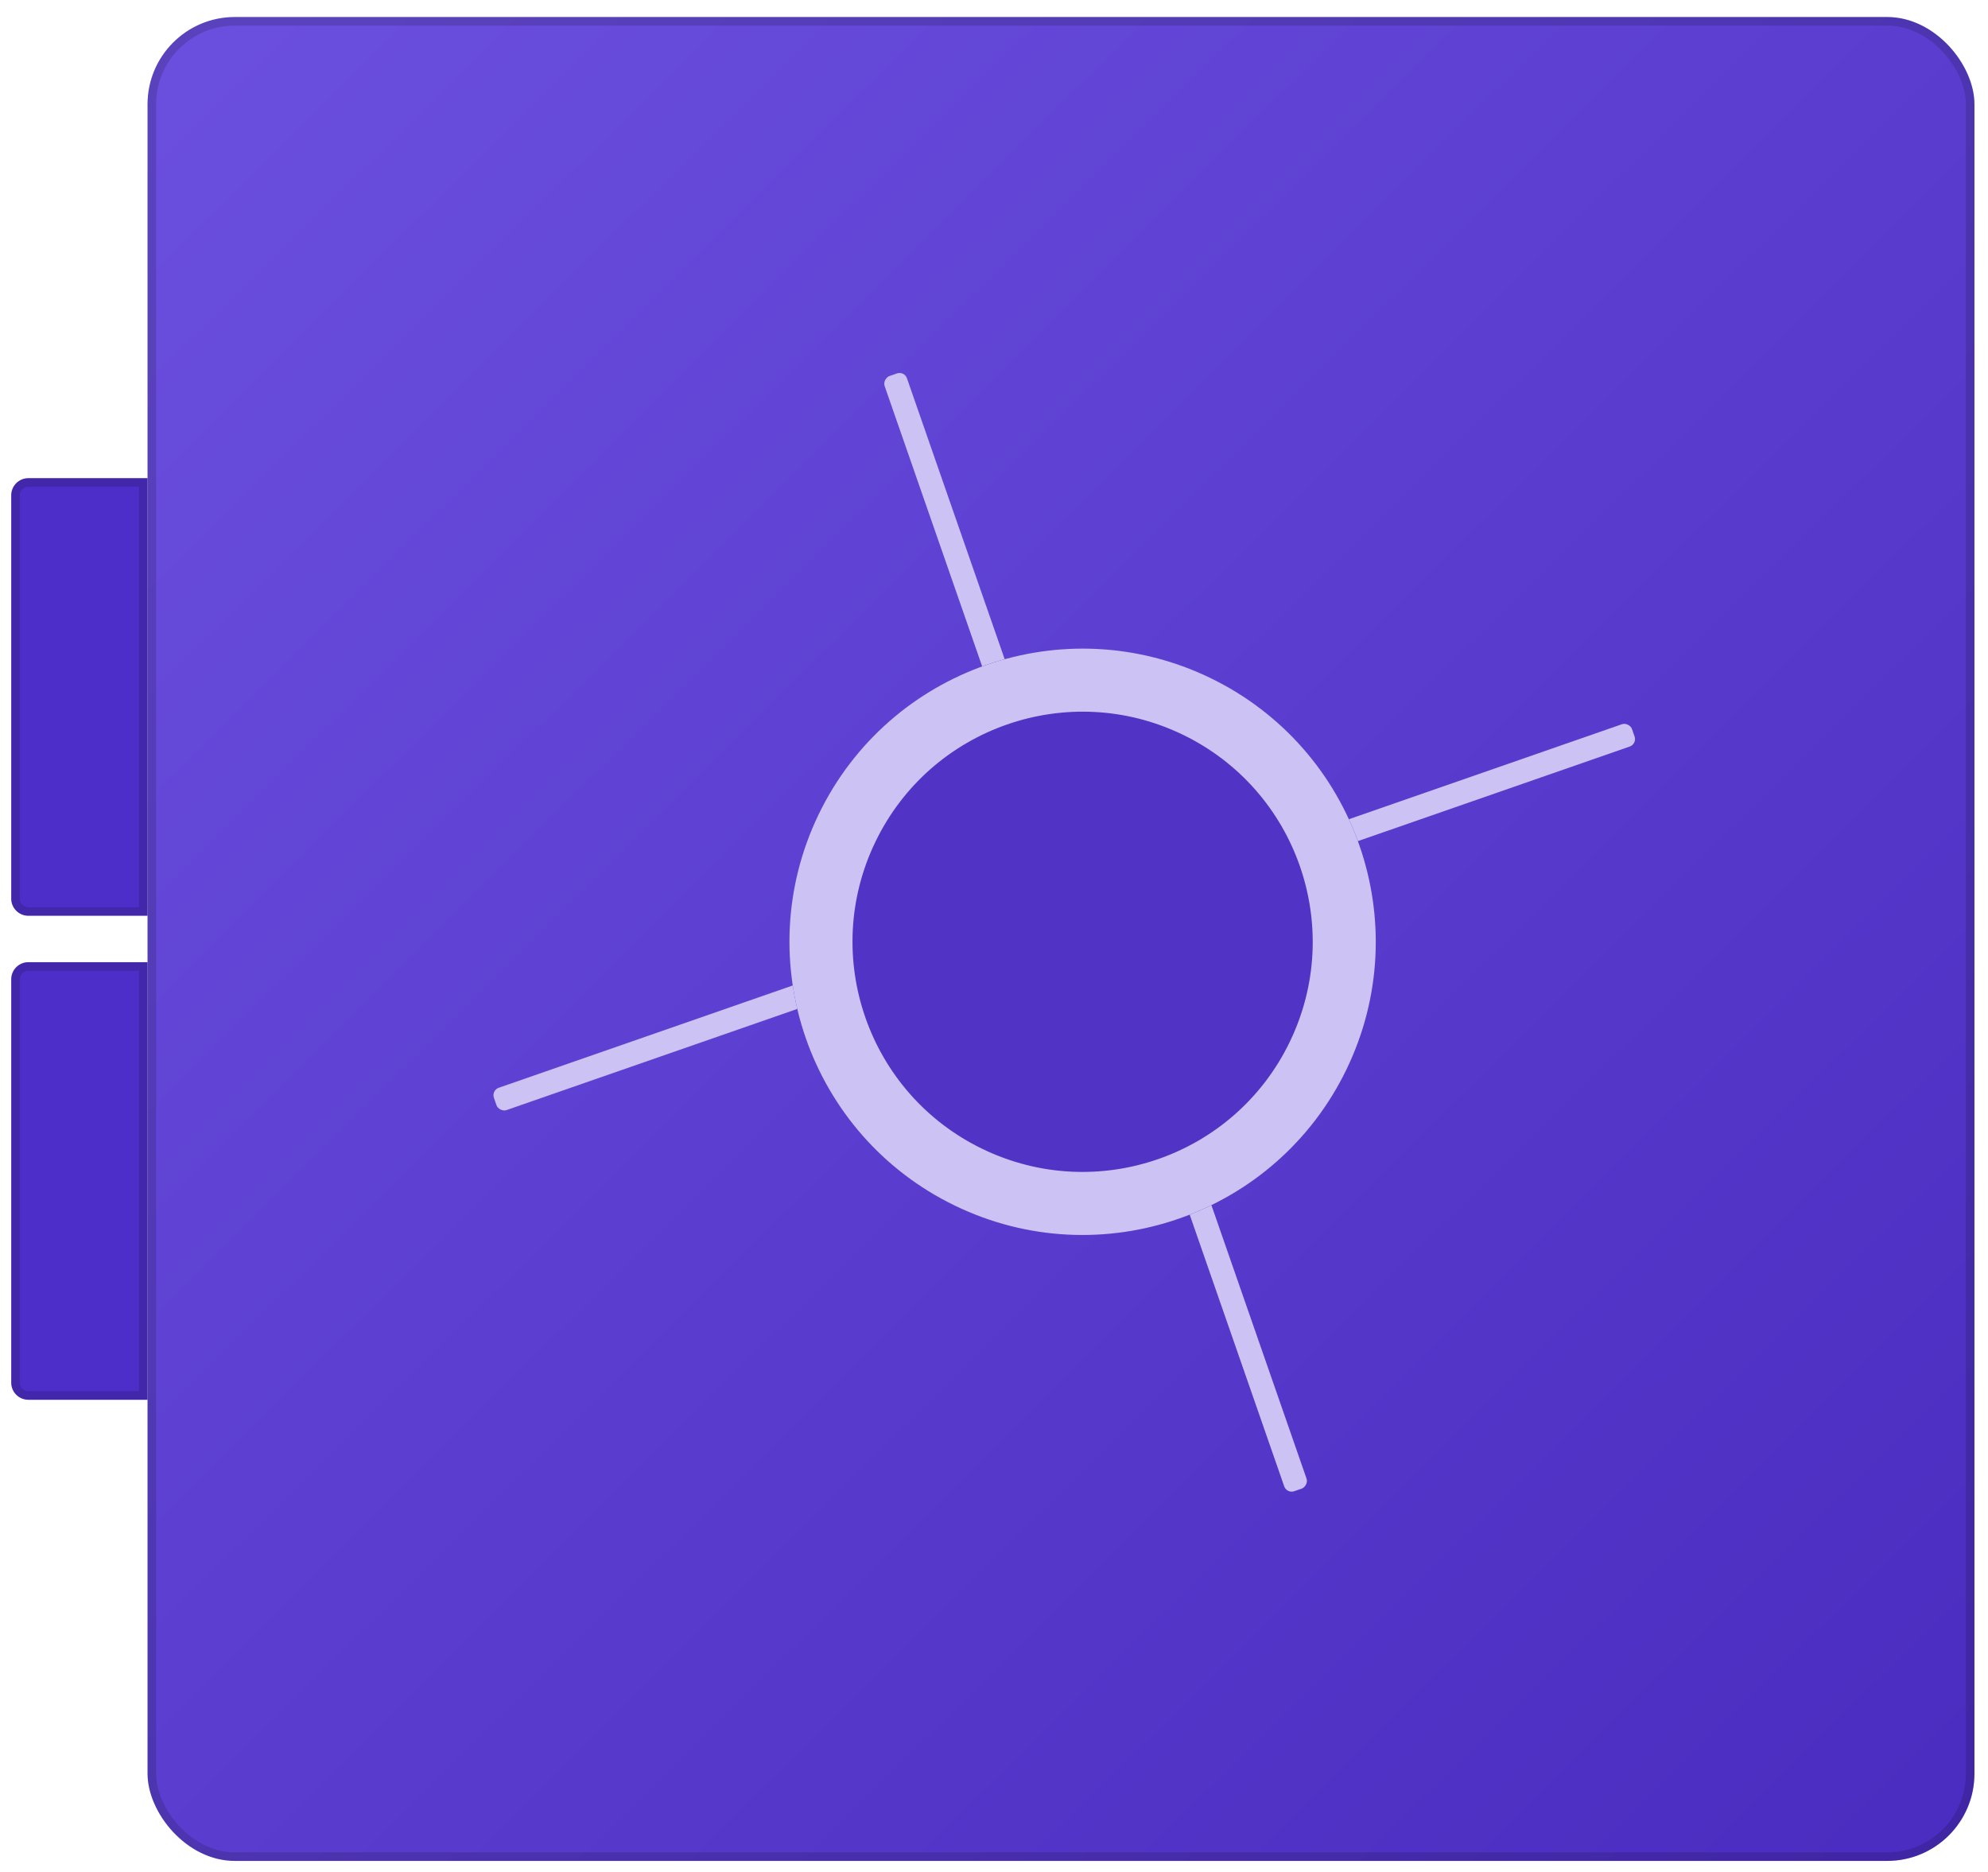 <svg width="103" height="97" viewBox="0 0 103 97" fill="none" xmlns="http://www.w3.org/2000/svg">
<rect x="7.645" y="0.882" width="94.653" height="95.529" rx="4.52" fill="url(#paint0_linear_275_21901)"/>
<rect x="7.867" y="1.104" width="94.209" height="95.085" rx="4.299" stroke="black" stroke-opacity="0.15" stroke-width="0.444"/>
<path d="M0.582 50.736C0.582 50.246 0.979 49.849 1.469 49.849H7.645V72.519H1.469C0.979 72.519 0.582 72.122 0.582 71.632V50.736Z" fill="#4D2EC9"/>
<path d="M1.469 50.071H7.423V72.298H1.469C1.101 72.298 0.803 71.999 0.803 71.632V50.736C0.803 50.368 1.101 50.071 1.469 50.071Z" stroke="black" stroke-opacity="0.15" stroke-width="0.444"/>
<path d="M0.582 25.661C0.582 25.171 0.979 24.773 1.469 24.773H7.645V47.444H1.469C0.979 47.444 0.582 47.047 0.582 46.557V25.661Z" fill="#4D2EC9"/>
<path d="M1.469 24.995H7.423V47.222H1.469C1.101 47.222 0.803 46.924 0.803 46.557V25.661C0.803 25.293 1.101 24.995 1.469 24.995Z" stroke="black" stroke-opacity="0.15" stroke-width="0.444"/>
<g filter="url(#filter0_d_275_21901)">
<rect x="66.903" y="41.563" width="17.683" height="1.225" rx="0.408" transform="rotate(-19.183 66.903 41.563)" fill="#CCC2F3"/>
</g>
<g filter="url(#filter1_d_275_21901)">
<rect x="24.638" y="54.856" width="17.683" height="1.225" rx="0.408" transform="rotate(-19.183 24.638 54.856)" fill="#CCC2F3"/>
</g>
<g filter="url(#filter2_d_275_21901)">
<rect x="46.039" y="17.579" width="17.683" height="1.225" rx="0.408" transform="rotate(70.817 46.039 17.579)" fill="#CCC2F3"/>
</g>
<g filter="url(#filter3_d_275_21901)">
<rect x="61.2" y="58.655" width="17.683" height="1.225" rx="0.408" transform="rotate(70.817 61.2 58.655)" fill="#CCC2F3"/>
</g>
<g filter="url(#filter4_d_275_21901)">
<circle cx="54.458" cy="46.751" r="15.187" transform="rotate(25.817 54.458 46.751)" fill="#5134C6"/>
<circle cx="54.458" cy="46.751" r="13.553" transform="rotate(25.817 54.458 46.751)" stroke="#CCC2F3" stroke-width="3.267"/>
</g>
<defs>
<filter id="filter0_d_275_21901" x="67.014" y="35.864" width="17.698" height="8.378" filterUnits="userSpaceOnUse" color-interpolation-filters="sRGB">
<feFlood flood-opacity="0" result="BackgroundImageFix"/>
<feColorMatrix in="SourceAlpha" type="matrix" values="0 0 0 0 0 0 0 0 0 0 0 0 0 0 0 0 0 0 127 0" result="hardAlpha"/>
<feOffset dx="0.817" dy="1.633"/>
<feComposite in2="hardAlpha" operator="out"/>
<feColorMatrix type="matrix" values="0 0 0 0 0 0 0 0 0 0 0 0 0 0 0 0 0 0 0.25 0"/>
<feBlend mode="normal" in2="BackgroundImageFix" result="effect1_dropShadow_275_21901"/>
<feBlend mode="normal" in="SourceGraphic" in2="effect1_dropShadow_275_21901" result="shape"/>
</filter>
<filter id="filter1_d_275_21901" x="24.749" y="49.157" width="17.698" height="8.378" filterUnits="userSpaceOnUse" color-interpolation-filters="sRGB">
<feFlood flood-opacity="0" result="BackgroundImageFix"/>
<feColorMatrix in="SourceAlpha" type="matrix" values="0 0 0 0 0 0 0 0 0 0 0 0 0 0 0 0 0 0 127 0" result="hardAlpha"/>
<feOffset dx="0.817" dy="1.633"/>
<feComposite in2="hardAlpha" operator="out"/>
<feColorMatrix type="matrix" values="0 0 0 0 0 0 0 0 0 0 0 0 0 0 0 0 0 0 0.25 0"/>
<feBlend mode="normal" in2="BackgroundImageFix" result="effect1_dropShadow_275_21901"/>
<feBlend mode="normal" in="SourceGraphic" in2="effect1_dropShadow_275_21901" result="shape"/>
</filter>
<filter id="filter2_d_275_21901" x="44.994" y="17.69" width="7.561" height="18.515" filterUnits="userSpaceOnUse" color-interpolation-filters="sRGB">
<feFlood flood-opacity="0" result="BackgroundImageFix"/>
<feColorMatrix in="SourceAlpha" type="matrix" values="0 0 0 0 0 0 0 0 0 0 0 0 0 0 0 0 0 0 127 0" result="hardAlpha"/>
<feOffset dx="0.817" dy="1.633"/>
<feComposite in2="hardAlpha" operator="out"/>
<feColorMatrix type="matrix" values="0 0 0 0 0 0 0 0 0 0 0 0 0 0 0 0 0 0 0.25 0"/>
<feBlend mode="normal" in2="BackgroundImageFix" result="effect1_dropShadow_275_21901"/>
<feBlend mode="normal" in="SourceGraphic" in2="effect1_dropShadow_275_21901" result="shape"/>
</filter>
<filter id="filter3_d_275_21901" x="60.154" y="58.766" width="7.561" height="18.515" filterUnits="userSpaceOnUse" color-interpolation-filters="sRGB">
<feFlood flood-opacity="0" result="BackgroundImageFix"/>
<feColorMatrix in="SourceAlpha" type="matrix" values="0 0 0 0 0 0 0 0 0 0 0 0 0 0 0 0 0 0 127 0" result="hardAlpha"/>
<feOffset dx="0.817" dy="1.633"/>
<feComposite in2="hardAlpha" operator="out"/>
<feColorMatrix type="matrix" values="0 0 0 0 0 0 0 0 0 0 0 0 0 0 0 0 0 0 0.25 0"/>
<feBlend mode="normal" in2="BackgroundImageFix" result="effect1_dropShadow_275_21901"/>
<feBlend mode="normal" in="SourceGraphic" in2="effect1_dropShadow_275_21901" result="shape"/>
</filter>
<filter id="filter4_d_275_21901" x="39.268" y="31.561" width="32.014" height="32.422" filterUnits="userSpaceOnUse" color-interpolation-filters="sRGB">
<feFlood flood-opacity="0" result="BackgroundImageFix"/>
<feColorMatrix in="SourceAlpha" type="matrix" values="0 0 0 0 0 0 0 0 0 0 0 0 0 0 0 0 0 0 127 0" result="hardAlpha"/>
<feOffset dx="1.633" dy="2.042"/>
<feComposite in2="hardAlpha" operator="out"/>
<feColorMatrix type="matrix" values="0 0 0 0 0 0 0 0 0 0 0 0 0 0 0 0 0 0 0.25 0"/>
<feBlend mode="normal" in2="BackgroundImageFix" result="effect1_dropShadow_275_21901"/>
<feBlend mode="normal" in="SourceGraphic" in2="effect1_dropShadow_275_21901" result="shape"/>
</filter>
<linearGradient id="paint0_linear_275_21901" x1="7.645" y1="0.882" x2="102.298" y2="96.411" gradientUnits="userSpaceOnUse">
<stop stop-color="#6B4FDE"/>
<stop offset="1" stop-color="#4A2CC0"/>
</linearGradient>
</defs>
</svg>
